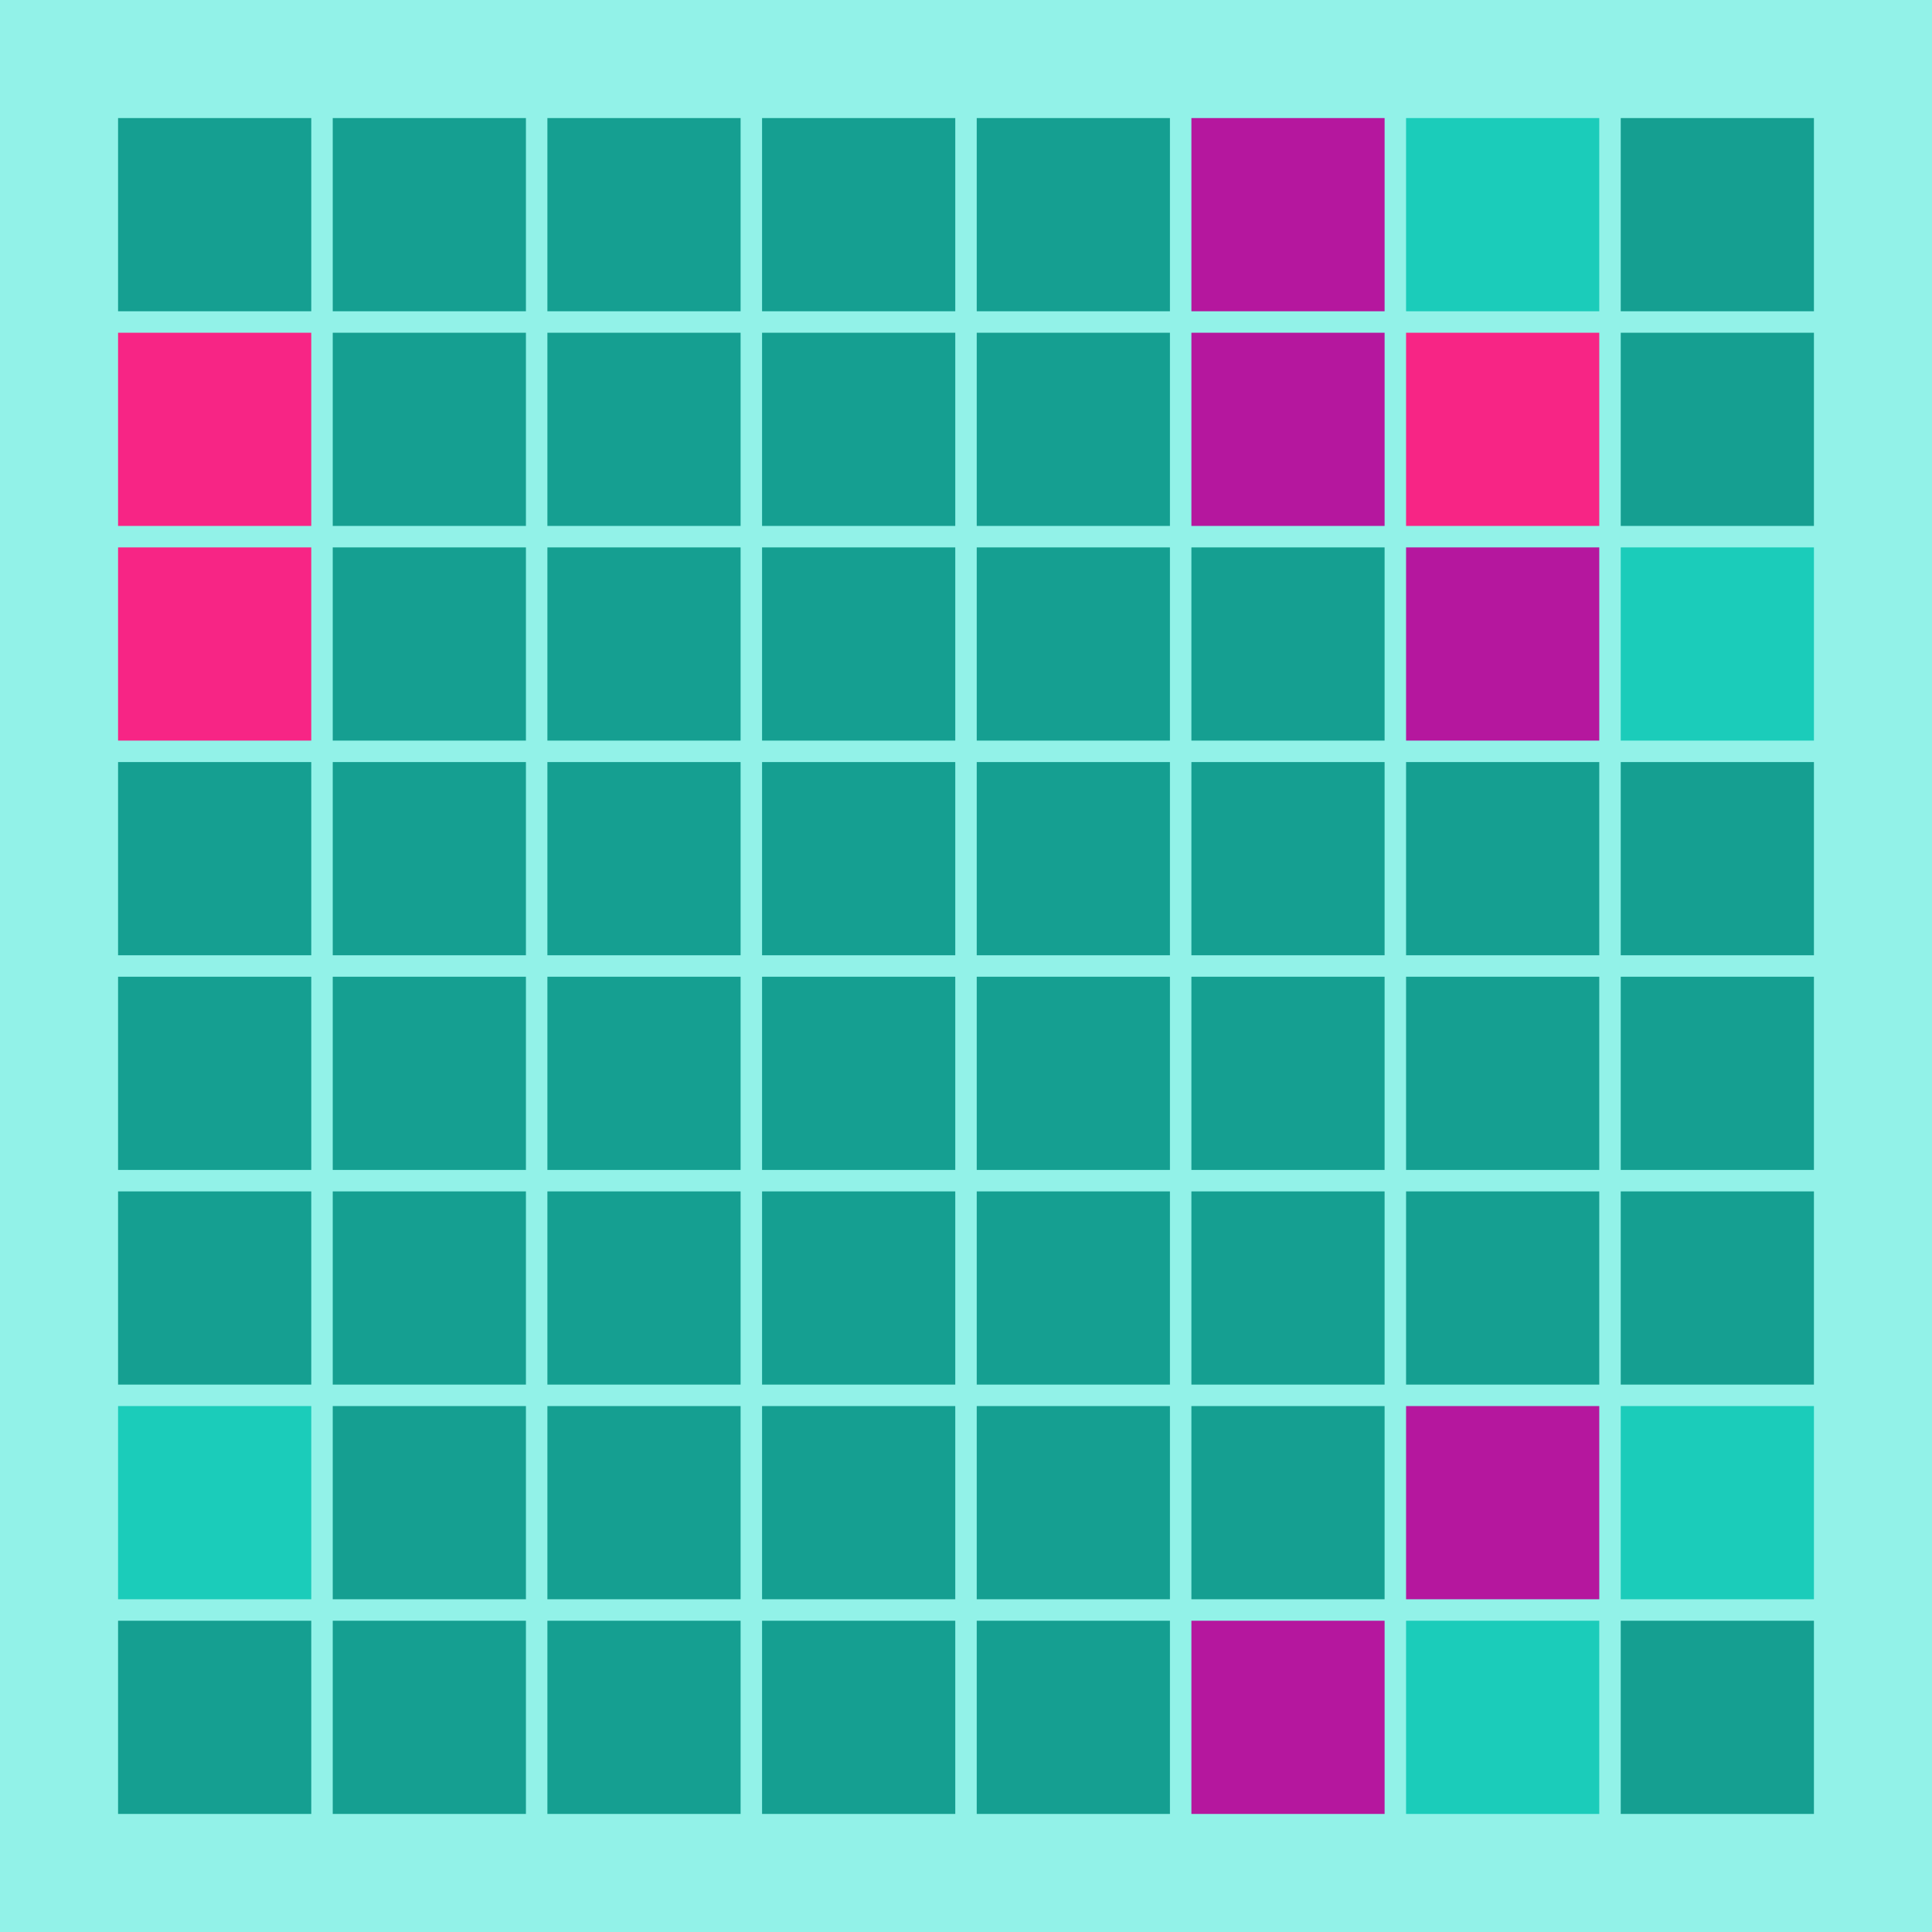 <svg width="360" height="360" xmlns="http://www.w3.org/2000/svg"><defs><animate id="aa" begin="0s"/><rect id="l0" width="36" height="36" fill="#F72585"></rect><rect id="d0" width="36" height="36" fill="#159F91"></rect></defs><rect width="100%" height="100%" fill="#92F2E8" /><use href="#d0" x="22" y="22" /><use href="#l0" x="22" y="62" /><use href="#l0" x="22" y="102" /><use href="#d0" x="22" y="142" /><use href="#d0" x="22" y="182" /><use href="#d0" x="22" y="222" /><g transform="translate(22,262)"><use href="#p0" /><polygon points="0,0 0,36 36,36 36,0" fill="#1BCCBA"><animate attributeType="XML" attributeName="fill" values="#1BCCBA;#159F91;#1BCCBA;#1BCCBA" dur="3s" begin="aa.begin +1s" repeatCount="indefinite"/></polygon></g><use href="#d0" x="22" y="302" /><use href="#d0" x="62" y="22" /><use href="#d0" x="62" y="62" /><use href="#d0" x="62" y="102" /><use href="#d0" x="62" y="142" /><use href="#d0" x="62" y="182" /><use href="#d0" x="62" y="222" /><use href="#d0" x="62" y="262" /><use href="#d0" x="62" y="302" /><use href="#d0" x="102" y="22" /><use href="#d0" x="102" y="62" /><use href="#d0" x="102" y="102" /><use href="#d0" x="102" y="142" /><use href="#d0" x="102" y="182" /><use href="#d0" x="102" y="222" /><use href="#d0" x="102" y="262" /><use href="#d0" x="102" y="302" /><use href="#d0" x="142" y="22" /><use href="#d0" x="142" y="62" /><use href="#d0" x="142" y="102" /><use href="#d0" x="142" y="142" /><use href="#d0" x="142" y="182" /><use href="#d0" x="142" y="222" /><use href="#d0" x="142" y="262" /><use href="#d0" x="142" y="302" /><use href="#d0" x="182" y="22" /><use href="#d0" x="182" y="62" /><use href="#d0" x="182" y="102" /><use href="#d0" x="182" y="142" /><use href="#d0" x="182" y="182" /><use href="#d0" x="182" y="222" /><use href="#d0" x="182" y="262" /><use href="#d0" x="182" y="302" /><g transform="translate(222,22)"><use href="#b0" /><polygon points="0,0 0,36 36,36 36,0" fill="#B5179E"><animate attributeType="XML" attributeName="fill" values="#B5179E;#F72585;#B5179E;#B5179E" dur="3s" begin="aa.begin +1.5s" repeatCount="indefinite"/></polygon></g><g transform="translate(222,62)"><use href="#b0" /><polygon points="0,0 0,36 36,36 36,0" fill="#B5179E"><animate attributeType="XML" attributeName="fill" values="#B5179E;#F72585;#B5179E;#B5179E" dur="3s" begin="aa.begin +2s" repeatCount="indefinite"/></polygon></g><use href="#d0" x="222" y="102" /><use href="#d0" x="222" y="142" /><use href="#d0" x="222" y="182" /><use href="#d0" x="222" y="222" /><use href="#d0" x="222" y="262" /><g transform="translate(222,302)"><use href="#b0" /><polygon points="0,0 0,36 36,36 36,0" fill="#B5179E"><animate attributeType="XML" attributeName="fill" values="#B5179E;#F72585;#B5179E;#B5179E" dur="3s" begin="aa.begin +s" repeatCount="indefinite"/></polygon></g><g transform="translate(262,22)"><use href="#p0" /><polygon points="0,0 0,36 36,36 36,0" fill="#1BCCBA"><animate attributeType="XML" attributeName="fill" values="#1BCCBA;#159F91;#1BCCBA;#1BCCBA" dur="3s" begin="aa.begin +2.5s" repeatCount="indefinite"/></polygon></g><use href="#l0" x="262" y="62" /><g transform="translate(262,102)"><use href="#b0" /><polygon points="0,0 0,36 36,36 36,0" fill="#B5179E"><animate attributeType="XML" attributeName="fill" values="#B5179E;#F72585;#B5179E;#B5179E" dur="3s" begin="aa.begin +3s" repeatCount="indefinite"/></polygon></g><use href="#d0" x="262" y="142" /><use href="#d0" x="262" y="182" /><use href="#d0" x="262" y="222" /><g transform="translate(262,262)"><use href="#b0" /><polygon points="0,0 0,36 36,36 36,0" fill="#B5179E"><animate attributeType="XML" attributeName="fill" values="#B5179E;#F72585;#B5179E;#B5179E" dur="3s" begin="aa.begin +3.5s" repeatCount="indefinite"/></polygon></g><g transform="translate(262,302)"><use href="#p0" /><polygon points="0,0 0,36 36,36 36,0" fill="#1BCCBA"><animate attributeType="XML" attributeName="fill" values="#1BCCBA;#159F91;#1BCCBA;#1BCCBA" dur="3s" begin="aa.begin +4s" repeatCount="indefinite"/></polygon></g><use href="#d0" x="302" y="22" /><use href="#d0" x="302" y="62" /><g transform="translate(302,102)"><use href="#p0" /><polygon points="0,0 0,36 36,36 36,0" fill="#1BCCBA"><animate attributeType="XML" attributeName="fill" values="#1BCCBA;#159F91;#1BCCBA;#1BCCBA" dur="3s" begin="aa.begin +4.5s" repeatCount="indefinite"/></polygon></g><use href="#d0" x="302" y="142" /><use href="#d0" x="302" y="182" /><use href="#d0" x="302" y="222" /><g transform="translate(302,262)"><use href="#p0" /><polygon points="0,0 0,36 36,36 36,0" fill="#1BCCBA"><animate attributeType="XML" attributeName="fill" values="#1BCCBA;#159F91;#1BCCBA;#1BCCBA" dur="3s" begin="aa.begin +5s" repeatCount="indefinite"/></polygon></g><use href="#d0" x="302" y="302" /></svg>